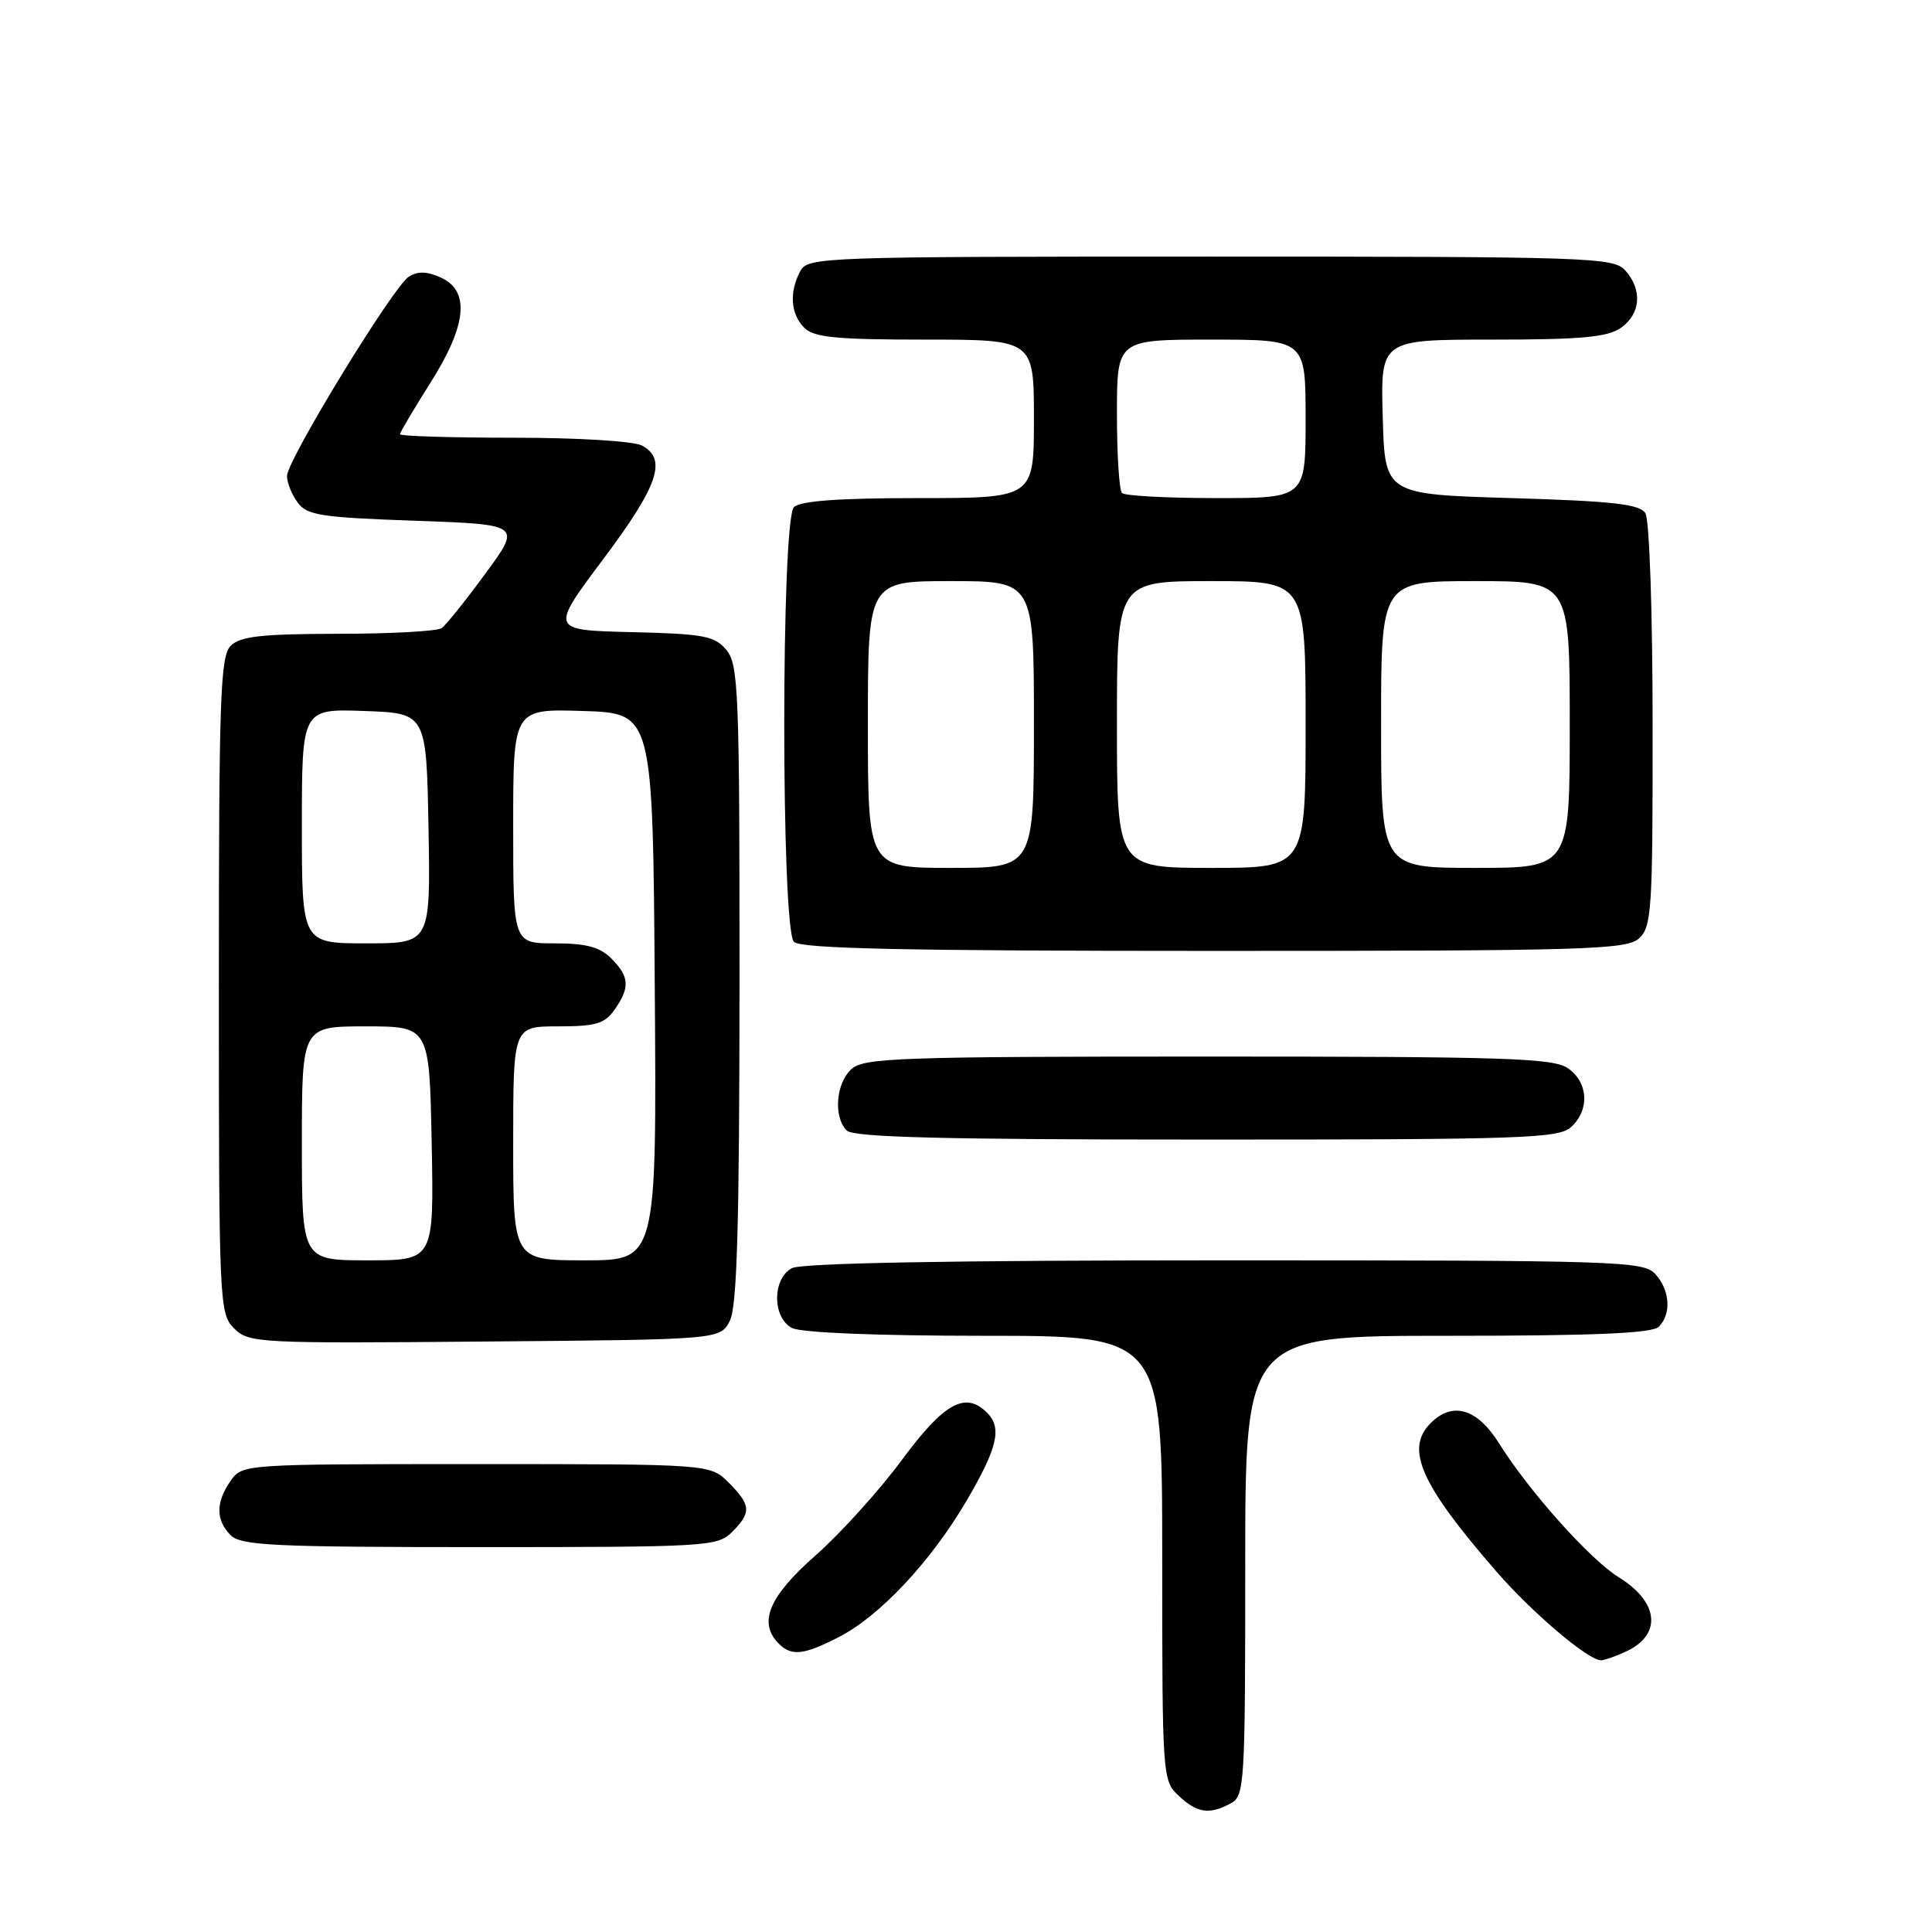 <?xml version="1.0" encoding="UTF-8" standalone="no"?>
<!DOCTYPE svg PUBLIC "-//W3C//DTD SVG 1.1//EN" "http://www.w3.org/Graphics/SVG/1.1/DTD/svg11.dtd" >
<svg xmlns="http://www.w3.org/2000/svg" xmlns:xlink="http://www.w3.org/1999/xlink" version="1.1" viewBox="0 0 256 256">
 <g >
 <path fill="currentColor"
d=" M 163.07 238.96 C 164.91 237.98 165.00 236.56 165.00 207.46 C 165.00 177.00 165.00 177.00 191.80 177.00 C 211.31 177.00 218.93 176.67 219.80 175.80 C 221.49 174.11 221.29 170.98 219.35 168.83 C 217.78 167.10 214.69 167.00 162.28 167.00 C 126.00 167.00 106.20 167.36 104.93 168.04 C 102.32 169.43 102.32 174.57 104.93 175.96 C 106.11 176.59 116.10 177.00 130.43 177.00 C 154.00 177.00 154.00 177.00 154.00 206.46 C 154.00 235.48 154.03 235.95 156.19 237.96 C 158.64 240.25 160.24 240.48 163.07 238.96 Z  M 215.40 218.86 C 220.25 216.65 219.86 212.31 214.51 209.01 C 210.68 206.64 202.63 197.63 198.63 191.25 C 195.74 186.63 192.48 185.66 189.57 188.57 C 186.15 191.99 188.22 196.66 198.31 208.27 C 203.09 213.76 210.45 220.00 212.15 220.00 C 212.57 220.00 214.03 219.49 215.40 218.86 Z  M 111.11 216.94 C 116.55 214.17 123.35 206.92 128.09 198.83 C 132.18 191.84 132.80 189.20 130.80 187.20 C 127.92 184.32 125.11 185.87 119.52 193.43 C 116.50 197.52 111.32 203.24 108.01 206.15 C 101.86 211.57 100.43 215.03 103.20 217.80 C 104.88 219.48 106.48 219.31 111.11 216.94 Z  M 97.00 203.00 C 99.59 200.41 99.52 199.43 96.55 196.45 C 94.09 194.00 94.09 194.00 63.10 194.00 C 32.21 194.00 32.11 194.01 30.56 196.22 C 28.57 199.05 28.58 201.44 30.57 203.43 C 31.93 204.79 36.33 205.00 63.57 205.00 C 93.67 205.00 95.08 204.92 97.00 203.00 Z  M 96.71 175.00 C 97.67 173.10 97.97 162.32 97.99 130.36 C 98.00 91.68 97.86 88.05 96.25 86.12 C 94.70 84.26 93.27 83.99 83.69 83.76 C 72.88 83.50 72.88 83.50 79.94 74.08 C 87.23 64.34 88.43 60.84 85.07 59.04 C 83.98 58.45 76.54 58.00 68.07 58.00 C 59.78 58.00 53.00 57.79 53.00 57.54 C 53.00 57.29 54.80 54.25 56.99 50.79 C 61.86 43.12 62.32 38.56 58.42 36.78 C 56.59 35.95 55.36 35.91 54.17 36.66 C 52.11 37.96 38.08 60.91 38.03 63.06 C 38.02 63.92 38.64 65.49 39.42 66.56 C 40.67 68.28 42.46 68.56 54.97 69.00 C 69.10 69.50 69.10 69.50 64.32 76.00 C 61.70 79.58 59.09 82.83 58.52 83.23 C 57.96 83.64 51.79 83.98 44.82 83.98 C 34.64 84.00 31.83 84.31 30.57 85.57 C 29.19 86.95 29.00 92.42 29.00 130.57 C 29.00 172.77 29.06 174.06 31.01 176.01 C 32.96 177.96 34.10 178.02 64.24 177.76 C 95.44 177.50 95.44 177.50 96.71 175.00 Z  M 208.17 149.35 C 210.66 147.09 210.47 143.44 207.78 141.56 C 205.85 140.20 199.62 140.00 160.11 140.00 C 119.22 140.00 114.47 140.17 112.83 141.65 C 110.75 143.53 110.41 148.01 112.20 149.80 C 113.10 150.70 125.06 151.00 159.87 151.00 C 201.71 151.00 206.52 150.84 208.17 149.35 Z  M 217.17 124.35 C 218.86 122.82 219.00 120.60 218.98 96.10 C 218.98 81.13 218.56 68.84 218.02 68.00 C 217.27 66.80 213.73 66.40 200.29 66.00 C 183.50 65.50 183.50 65.50 183.22 55.25 C 182.93 45.00 182.93 45.00 197.74 45.00 C 209.53 45.00 213.01 44.68 214.78 43.44 C 217.41 41.60 217.65 38.38 215.35 35.83 C 213.78 34.10 210.76 34.00 160.38 34.00 C 108.70 34.00 107.04 34.06 106.04 35.93 C 104.55 38.71 104.76 41.62 106.57 43.43 C 107.85 44.71 110.79 45.00 122.57 45.00 C 137.00 45.00 137.00 45.00 137.00 55.50 C 137.00 66.00 137.00 66.00 121.70 66.00 C 111.13 66.00 106.03 66.37 105.20 67.20 C 103.49 68.91 103.49 123.09 105.20 124.80 C 106.10 125.70 119.84 126.00 160.87 126.00 C 210.15 126.00 215.52 125.84 217.17 124.35 Z  M 40.00 151.50 C 40.00 136.00 40.00 136.00 48.45 136.00 C 56.90 136.00 56.90 136.00 57.20 151.50 C 57.50 167.00 57.50 167.00 48.75 167.00 C 40.00 167.00 40.00 167.00 40.00 151.50 Z  M 68.00 151.50 C 68.00 136.00 68.00 136.00 73.94 136.00 C 78.95 136.00 80.13 135.65 81.44 133.78 C 83.50 130.84 83.41 129.41 81.00 127.00 C 79.48 125.48 77.67 125.00 73.50 125.00 C 68.00 125.00 68.00 125.00 68.00 109.46 C 68.00 93.92 68.00 93.92 77.25 94.21 C 86.50 94.50 86.50 94.50 86.76 130.75 C 87.02 167.00 87.02 167.00 77.51 167.00 C 68.00 167.00 68.00 167.00 68.00 151.50 Z  M 40.00 109.46 C 40.00 93.92 40.00 93.92 48.25 94.21 C 56.50 94.50 56.50 94.50 56.78 109.75 C 57.05 125.00 57.05 125.00 48.53 125.00 C 40.00 125.00 40.00 125.00 40.00 109.46 Z  M 115.00 96.00 C 115.00 77.00 115.00 77.00 126.00 77.00 C 137.00 77.00 137.00 77.00 137.00 96.00 C 137.00 115.00 137.00 115.00 126.00 115.00 C 115.00 115.00 115.00 115.00 115.00 96.00 Z  M 148.00 96.00 C 148.00 77.00 148.00 77.00 160.50 77.00 C 173.00 77.00 173.00 77.00 173.00 96.00 C 173.00 115.00 173.00 115.00 160.50 115.00 C 148.00 115.00 148.00 115.00 148.00 96.00 Z  M 183.00 96.00 C 183.00 77.00 183.00 77.00 195.50 77.00 C 208.00 77.00 208.00 77.00 208.00 96.00 C 208.00 115.00 208.00 115.00 195.50 115.00 C 183.00 115.00 183.00 115.00 183.00 96.00 Z  M 148.67 65.33 C 148.30 64.97 148.00 60.24 148.00 54.83 C 148.00 45.00 148.00 45.00 160.50 45.00 C 173.00 45.00 173.00 45.00 173.00 55.50 C 173.00 66.00 173.00 66.00 161.17 66.00 C 154.66 66.00 149.03 65.70 148.67 65.33 Z "/>
</g>
</svg>